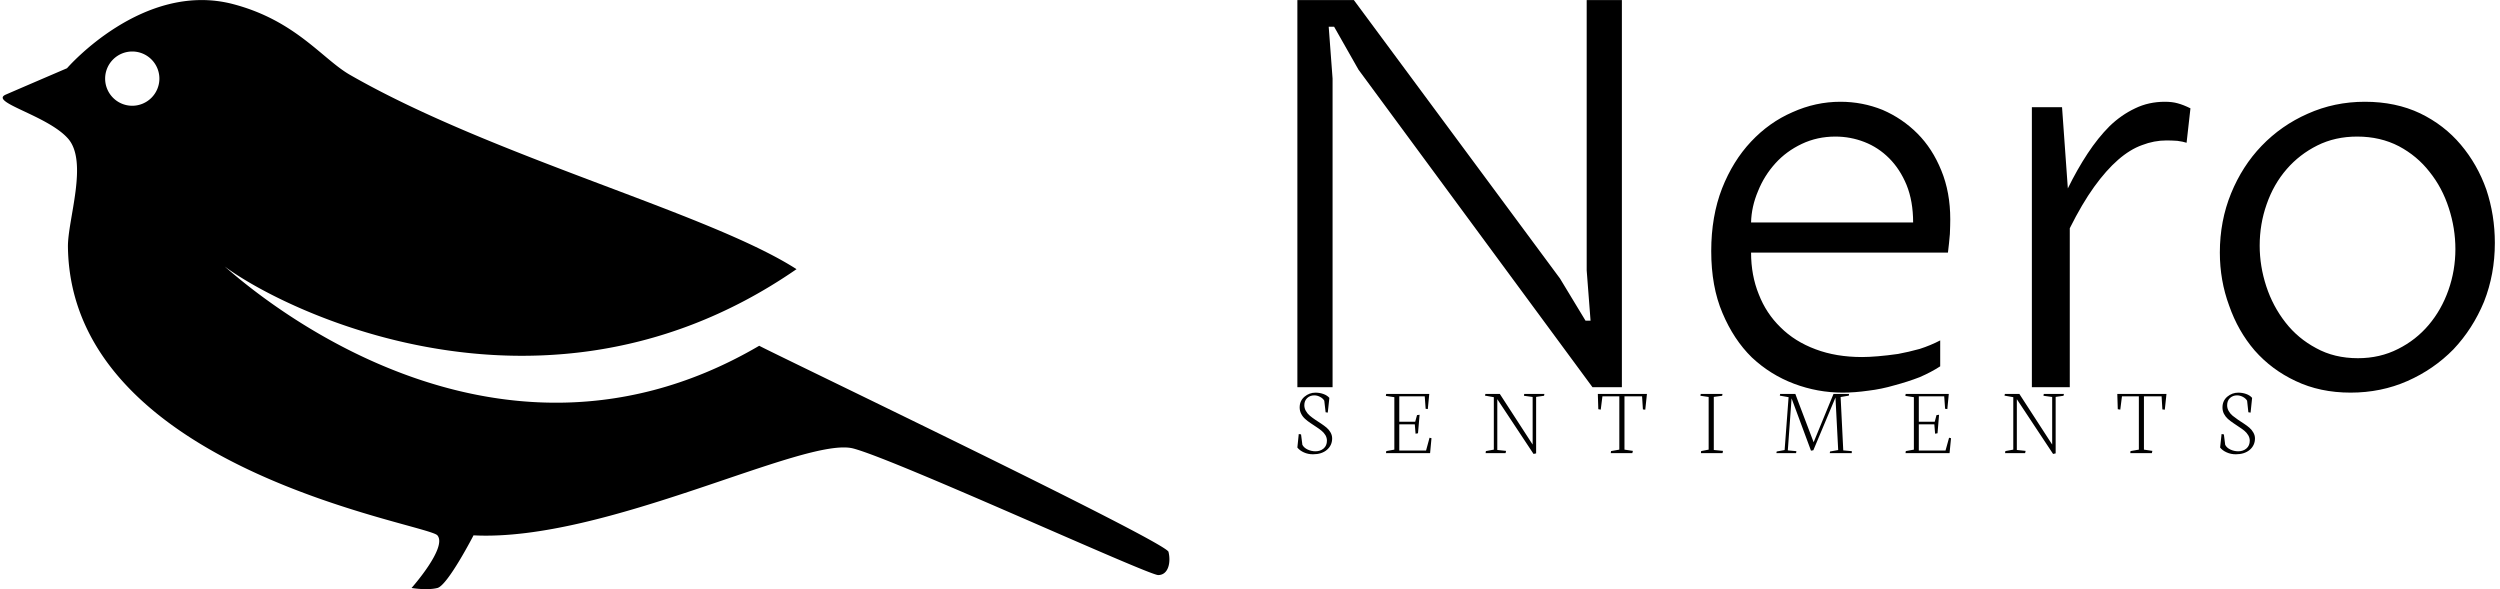 <svg data-v-423bf9ae="" xmlns="http://www.w3.org/2000/svg" viewBox="0 0 382 90" class="iconLeftSlogan"><!----><!----><!----><g data-v-423bf9ae="" id="609a91ea-7cf4-473c-9a3f-76f43b982005" fill="black" transform="matrix(5.91,0,0,5.91,189.374,-21.447)"><path d="M2.41 13.64L1.50 13.64L1.50 3.63L2.96 3.63L8.29 10.83L8.95 11.92L9.08 11.92L8.98 10.62L8.98 3.63L9.89 3.63L9.89 13.64L9.13 13.64L3.08 5.43L2.45 4.32L2.31 4.32L2.41 5.66L2.41 13.64ZM18.12 12.43L18.12 13.10L18.12 13.10Q17.89 13.25 17.59 13.38L17.59 13.38L17.59 13.38Q17.28 13.50 16.94 13.59L16.94 13.59L16.94 13.59Q16.60 13.69 16.26 13.73L16.26 13.73L16.26 13.73Q15.91 13.78 15.60 13.78L15.60 13.78L15.60 13.78Q14.95 13.78 14.34 13.55L14.34 13.55L14.34 13.55Q13.73 13.32 13.25 12.87L13.25 12.87L13.25 12.87Q12.78 12.41 12.49 11.72L12.49 11.72L12.49 11.72Q12.20 11.04 12.20 10.12L12.20 10.12L12.20 10.12Q12.20 9.22 12.48 8.50L12.48 8.50L12.48 8.50Q12.76 7.79 13.23 7.29L13.23 7.29L13.23 7.29Q13.70 6.79 14.30 6.53L14.30 6.53L14.30 6.53Q14.90 6.26 15.54 6.26L15.54 6.26L15.54 6.26Q16.11 6.26 16.63 6.47L16.63 6.47L16.63 6.47Q17.14 6.69 17.53 7.08L17.53 7.08L17.53 7.08Q17.92 7.47 18.15 8.04L18.15 8.04L18.15 8.04Q18.38 8.60 18.38 9.30L18.38 9.30L18.38 9.30Q18.38 9.45 18.37 9.68L18.37 9.68L18.37 9.68Q18.35 9.92 18.32 10.16L18.32 10.16L13.23 10.16L13.23 10.16Q13.23 10.75 13.43 11.24L13.43 11.24L13.43 11.24Q13.62 11.73 13.99 12.09L13.99 12.09L13.99 12.09Q14.36 12.46 14.90 12.66L14.90 12.66L14.90 12.66Q15.43 12.86 16.10 12.86L16.10 12.86L16.10 12.86Q16.27 12.86 16.51 12.84L16.51 12.84L16.51 12.84Q16.75 12.82 17.03 12.78L17.03 12.78L17.03 12.78Q17.30 12.73 17.59 12.65L17.59 12.65L17.59 12.65Q17.87 12.56 18.12 12.43L18.12 12.43ZM13.23 9.38L17.42 9.38L17.42 9.38Q17.42 8.83 17.25 8.41L17.25 8.41L17.25 8.41Q17.08 8.00 16.80 7.72L16.80 7.72L16.80 7.72Q16.52 7.44 16.16 7.30L16.16 7.30L16.16 7.30Q15.80 7.16 15.41 7.16L15.41 7.16L15.41 7.16Q14.94 7.16 14.54 7.35L14.54 7.35L14.54 7.35Q14.14 7.54 13.86 7.85L13.86 7.85L13.86 7.85Q13.57 8.17 13.41 8.57L13.41 8.57L13.41 8.57Q13.24 8.97 13.23 9.38L13.23 9.38ZM20.49 13.64L20.49 6.40L21.27 6.40L21.42 8.50L21.42 8.50Q21.66 8.01 21.93 7.60L21.93 7.60L21.93 7.60Q22.20 7.19 22.50 6.89L22.50 6.89L22.50 6.89Q22.80 6.60 23.16 6.43L23.16 6.43L23.16 6.43Q23.51 6.26 23.93 6.26L23.93 6.26L23.93 6.26Q24.12 6.26 24.26 6.30L24.26 6.30L24.26 6.30Q24.41 6.34 24.59 6.43L24.59 6.43L24.49 7.32L24.49 7.32Q24.40 7.29 24.25 7.27L24.25 7.27L24.25 7.27Q24.10 7.26 23.97 7.26L23.97 7.26L23.97 7.26Q23.65 7.26 23.34 7.38L23.34 7.38L23.34 7.38Q23.03 7.49 22.72 7.76L22.72 7.76L22.72 7.76Q22.41 8.03 22.10 8.46L22.10 8.46L22.10 8.46Q21.79 8.89 21.47 9.53L21.47 9.53L21.47 13.64L20.49 13.64ZM28.73 13.78L28.73 13.78L28.73 13.78Q27.94 13.78 27.31 13.48L27.31 13.48L27.31 13.48Q26.69 13.19 26.25 12.69L26.25 12.69L26.25 12.69Q25.82 12.19 25.59 11.53L25.59 11.53L25.59 11.53Q25.35 10.88 25.35 10.16L25.35 10.16L25.35 10.16Q25.35 9.34 25.64 8.63L25.64 8.63L25.64 8.63Q25.93 7.92 26.43 7.40L26.43 7.40L26.43 7.40Q26.94 6.87 27.62 6.57L27.62 6.57L27.62 6.57Q28.31 6.26 29.10 6.26L29.10 6.26L29.10 6.26Q29.90 6.26 30.53 6.56L30.53 6.56L30.53 6.56Q31.15 6.86 31.58 7.37L31.58 7.37L31.58 7.37Q32.01 7.88 32.24 8.53L32.24 8.53L32.24 8.53Q32.46 9.19 32.46 9.91L32.46 9.91L32.46 9.91Q32.46 10.72 32.18 11.43L32.18 11.43L32.18 11.43Q31.89 12.13 31.39 12.66L31.39 12.66L31.39 12.66Q30.88 13.18 30.20 13.48L30.20 13.48L30.20 13.48Q29.52 13.78 28.73 13.78ZM28.92 12.89L28.92 12.89L28.92 12.89Q29.49 12.89 29.96 12.65L29.96 12.65L29.96 12.65Q30.42 12.42 30.75 12.03L30.75 12.03L30.75 12.03Q31.08 11.64 31.26 11.13L31.26 11.13L31.26 11.13Q31.44 10.62 31.44 10.07L31.44 10.07L31.44 10.07Q31.44 9.53 31.27 9.01L31.27 9.01L31.27 9.01Q31.10 8.48 30.77 8.07L30.77 8.07L30.77 8.07Q30.45 7.66 29.98 7.41L29.98 7.41L29.98 7.41Q29.50 7.16 28.90 7.16L28.90 7.16L28.90 7.16Q28.33 7.16 27.87 7.39L27.87 7.39L27.87 7.39Q27.41 7.62 27.08 8.00L27.08 8.00L27.08 8.00Q26.74 8.39 26.56 8.91L26.56 8.91L26.56 8.91Q26.38 9.42 26.38 9.98L26.38 9.98L26.38 9.98Q26.38 10.51 26.55 11.03L26.55 11.03L26.55 11.03Q26.72 11.55 27.05 11.97L27.05 11.97L27.05 11.97Q27.37 12.38 27.84 12.63L27.84 12.63L27.84 12.63Q28.31 12.89 28.92 12.89Z"></path></g><!----><g data-v-423bf9ae="" id="588a71bd-d8f3-4f5f-b2cc-2b1f6d050aea" transform="matrix(1.848,0,0,1.848,-2.417,-51.734)" stroke="none" fill="black"><switch><g><path d="M97.923 73.621c-.213-.854-33.235-16.661-33.839-17.038C40.333 70.5 18.92 49.136 18.92 49.136 20 51 44.25 66.083 67.167 50.25c-7.211-4.633-25.094-9.28-36.927-16.069-2.268-1.302-4.485-4.485-9.646-5.843-7.465-1.968-13.745 5.299-13.745 5.299s-2.99 1.281-5.055 2.176c-1.439.625 3.422 1.709 5.131 3.631 1.709 1.922-.03 6.728 0 8.97.25 18.449 29.692 22.857 30.547 23.845.854.991-2.136 4.353-2.136 4.353s1.281.219 2.136 0c.854-.209 2.99-4.353 2.99-4.353 10.893.564 27.414-8.229 31.401-7.181 3.544.931 24.353 10.465 25.207 10.465.853 0 1.067-1.067.853-1.922zM12.244 36.739a2.243 2.243 0 1 1 2.243-2.243 2.248 2.248 0 0 1-2.243 2.243z"></path></g></switch></g><!----><g data-v-423bf9ae="" id="cbf61908-09ec-4828-8858-3757e411d302" fill="black" transform="matrix(1.063,0,0,1.063,197.865,53.927)"><path d="M0.35 13.60L0.35 13.60L0.55 11.66L0.88 11.71L1.07 13.21L1.07 13.21Q1.30 13.64 1.83 13.89L1.83 13.89L1.83 13.89Q2.36 14.14 2.96 14.14L2.96 14.14L2.96 14.14Q3.64 14.14 4.12 13.74L4.12 13.74L4.12 13.74Q4.60 13.33 4.60 12.61L4.60 12.61L4.60 12.61Q4.60 12.20 4.39 11.83L4.39 11.83L4.39 11.83Q4.17 11.46 3.82 11.18L3.82 11.18L3.82 11.18Q3.48 10.90 3.06 10.63L3.06 10.63L3.06 10.63Q2.64 10.36 2.22 10.07L2.22 10.07L2.22 10.07Q1.80 9.79 1.46 9.48L1.46 9.48L1.46 9.48Q1.11 9.17 0.90 8.75L0.90 8.75L0.90 8.75Q0.68 8.33 0.68 7.84L0.68 7.84L0.68 7.84Q0.68 6.88 1.38 6.29L1.38 6.29L1.38 6.29Q2.07 5.71 2.95 5.71L2.95 5.71L2.95 5.71Q3.54 5.71 4.08 5.90L4.08 5.90L4.08 5.90Q4.62 6.09 4.95 6.46L4.95 6.46L4.72 8.58L4.41 8.53L4.22 6.87L4.22 6.87Q4.04 6.54 3.62 6.32L3.62 6.32L3.62 6.32Q3.21 6.10 2.78 6.10L2.78 6.10L2.78 6.10Q2.18 6.10 1.77 6.48L1.77 6.48L1.77 6.48Q1.35 6.87 1.35 7.52L1.35 7.52L1.35 7.52Q1.35 7.96 1.58 8.35L1.58 8.35L1.58 8.35Q1.80 8.74 2.15 9.03L2.15 9.03L2.15 9.03Q2.50 9.32 2.93 9.61L2.93 9.61L2.93 9.61Q3.35 9.89 3.78 10.17L3.78 10.17L3.78 10.17Q4.20 10.45 4.56 10.75L4.56 10.75L4.56 10.75Q4.91 11.05 5.13 11.45L5.13 11.45L5.13 11.45Q5.35 11.85 5.35 12.29L5.35 12.29L5.35 12.29Q5.35 13.28 4.60 13.93L4.60 13.93L4.60 13.93Q3.85 14.57 2.60 14.57L2.60 14.57L2.60 14.57Q1.89 14.57 1.29 14.30L1.29 14.30L1.29 14.30Q0.69 14.03 0.35 13.60ZM14.29 6.36L13.07 6.18L13.12 5.89L19.31 5.89L19.10 8.07L18.79 8.03L18.66 6.24L15.00 6.24L15.00 9.89L17.29 9.89L17.55 8.94L17.92 8.89L17.69 11.55L17.34 11.61L17.23 10.26L15.00 10.26L15.00 14.03L18.85 14.03L19.35 12.19L19.63 12.26L19.43 14.40L13.09 14.40L13.13 14.11L14.29 13.90L14.29 6.36ZM28.59 6.36L27.32 6.14L27.38 5.89L29.45 5.89L34.17 13.17L34.17 6.33L32.92 6.16L32.96 5.89L35.86 5.89L35.81 6.16L34.67 6.32L34.67 14.44L34.30 14.52L29.09 6.65L29.09 13.95L30.35 14.08L30.28 14.40L27.41 14.40L27.45 14.11L28.59 13.90L28.59 6.36ZM43.61 8.09L43.54 5.89L50.60 5.89L50.36 8.16L50.02 8.12L49.90 6.24L47.37 6.24L47.37 13.90L48.58 14.08L48.50 14.40L45.40 14.40L45.44 14.11L46.63 13.90L46.63 6.24L44.20 6.24L43.96 8.15L43.61 8.09ZM59.47 6.33L58.29 6.16L58.33 5.89L61.46 5.89L61.41 6.16L60.21 6.32L60.21 13.95L61.53 14.08L61.47 14.40L58.36 14.40L58.39 14.11L59.47 13.90L59.47 6.33ZM72.04 14.40L69.21 14.40L69.25 14.17L70.39 13.96L70.96 6.36L69.70 6.14L69.75 5.89L71.93 5.89L72.41 7.18L74.56 12.84L77.01 6.88L77.42 5.89L79.65 5.89L79.62 6.14L78.44 6.34L78.82 14.01L80.05 14.12L80.04 14.40L76.88 14.40L76.92 14.17L78.09 13.96L77.70 6.41L74.52 13.99L74.18 14.05L71.39 6.53L70.85 14.01L72.08 14.12L72.04 14.40ZM88.97 6.36L87.75 6.18L87.79 5.89L93.99 5.89L93.78 8.07L93.46 8.03L93.33 6.24L89.68 6.24L89.68 9.89L91.97 9.89L92.22 8.94L92.59 8.89L92.37 11.55L92.02 11.61L91.91 10.26L89.68 10.26L89.68 14.03L93.52 14.03L94.03 12.19L94.31 12.26L94.10 14.40L87.77 14.40L87.81 14.11L88.97 13.90L88.97 6.36ZM103.26 6.36L102.00 6.14L102.05 5.89L104.13 5.89L108.85 13.17L108.85 6.33L107.60 6.16L107.64 5.89L110.54 5.89L110.48 6.16L109.35 6.32L109.35 14.44L108.98 14.52L103.77 6.65L103.77 13.95L105.03 14.08L104.96 14.40L102.08 14.40L102.12 14.11L103.26 13.90L103.26 6.36ZM118.28 8.09L118.21 5.89L125.28 5.89L125.04 8.16L124.69 8.12L124.58 6.24L122.04 6.24L122.04 13.90L123.25 14.08L123.18 14.40L120.08 14.40L120.11 14.11L121.31 13.90L121.31 6.24L118.88 6.24L118.64 8.15L118.28 8.09ZM132.99 13.60L132.99 13.60L133.20 11.66L133.53 11.71L133.72 13.21L133.72 13.21Q133.94 13.64 134.47 13.89L134.47 13.89L134.47 13.89Q135.00 14.14 135.60 14.14L135.60 14.14L135.60 14.14Q136.29 14.14 136.77 13.74L136.77 13.74L136.77 13.74Q137.25 13.33 137.25 12.61L137.25 12.61L137.25 12.61Q137.25 12.20 137.03 11.83L137.03 11.83L137.03 11.83Q136.81 11.46 136.47 11.18L136.47 11.18L136.47 11.18Q136.12 10.90 135.70 10.63L135.70 10.63L135.70 10.63Q135.28 10.36 134.87 10.07L134.87 10.07L134.87 10.07Q134.45 9.79 134.10 9.48L134.10 9.48L134.10 9.48Q133.76 9.17 133.54 8.75L133.54 8.75L133.54 8.75Q133.33 8.33 133.33 7.84L133.33 7.84L133.33 7.84Q133.33 6.88 134.02 6.29L134.02 6.29L134.02 6.29Q134.72 5.71 135.60 5.71L135.60 5.71L135.60 5.71Q136.19 5.71 136.73 5.90L136.73 5.90L136.73 5.90Q137.27 6.09 137.59 6.46L137.59 6.46L137.37 8.58L137.05 8.53L136.87 6.87L136.87 6.87Q136.68 6.54 136.27 6.32L136.27 6.32L136.27 6.32Q135.85 6.10 135.42 6.10L135.42 6.10L135.42 6.10Q134.83 6.10 134.41 6.48L134.41 6.48L134.41 6.48Q134.00 6.87 134.00 7.52L134.00 7.52L134.00 7.52Q134.00 7.96 134.22 8.35L134.22 8.35L134.22 8.35Q134.44 8.74 134.79 9.03L134.79 9.03L134.79 9.03Q135.15 9.32 135.57 9.61L135.57 9.61L135.57 9.61Q135.99 9.89 136.42 10.17L136.42 10.17L136.42 10.17Q136.85 10.45 137.20 10.75L137.20 10.75L137.20 10.75Q137.55 11.05 137.77 11.45L137.77 11.45L137.77 11.45Q138.00 11.85 138.00 12.29L138.00 12.29L138.00 12.29Q138.00 13.28 137.25 13.93L137.25 13.93L137.25 13.93Q136.49 14.57 135.25 14.57L135.25 14.57L135.25 14.57Q134.54 14.57 133.94 14.30L133.94 14.30L133.94 14.30Q133.33 14.03 132.99 13.60Z"></path></g></svg>